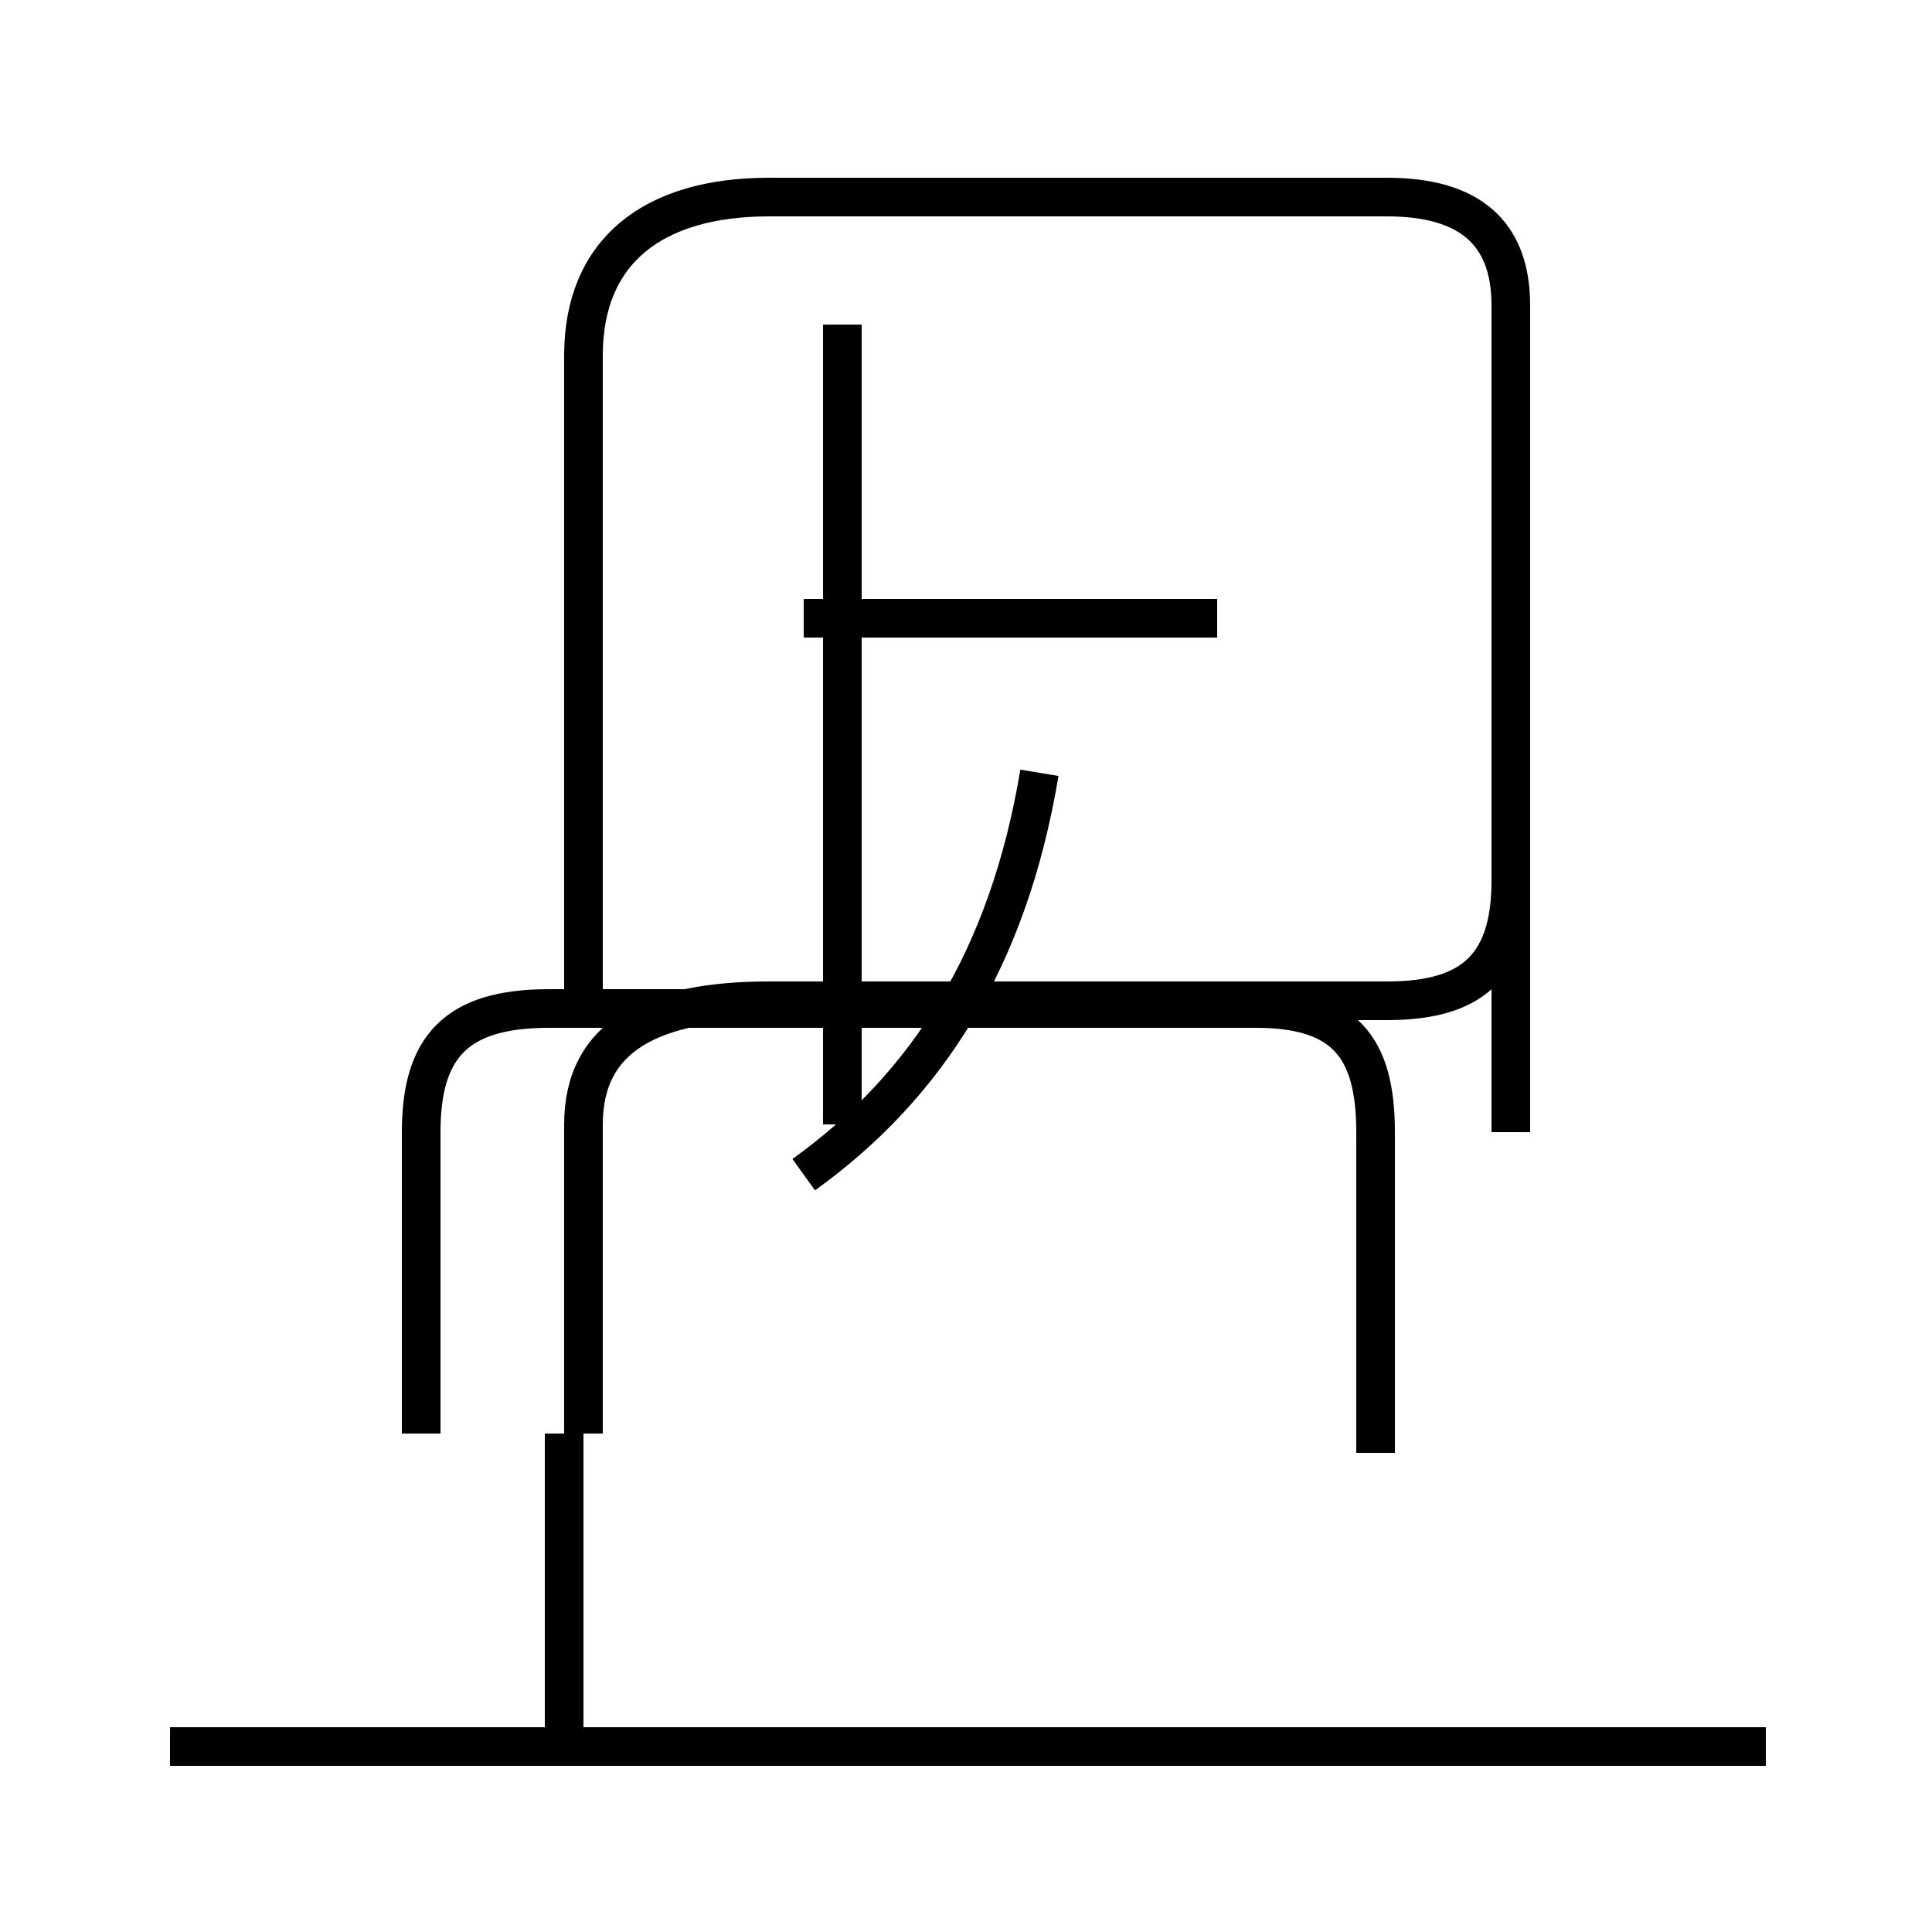 <?xml version='1.0' encoding='utf8'?>
<svg viewBox="0.0 -44.0 50.0 50.0" version="1.1" xmlns="http://www.w3.org/2000/svg">
<rect x="0.0" y="-44.0" width="50.0" height="50.0" fill="#808080" stroke="none"/>
<rect x="-1000" y="-1000" width="2000" height="2000" stroke="white" fill="white"/>
<g style="fill:none; stroke:#000000;  stroke-width:1">
<path d="M 15.1 18.4 L 15.1 34.8 C 15.1 37.5 16.9 38.9 19.9 38.9 L 35.9 38.9 C 38.0 38.9 39.1 38.0 39.1 36.1 L 39.1 21.2 C 39.1 18.9 38.0 18.1 35.9 18.1 L 19.9 18.1 C 16.9 18.1 15.1 17.2 15.1 14.9 L 15.1 6.9 M 15.1 20.6 L 15.1 34.4 M 45.7 -1.2 L 4.4 -1.2 M 14.6 -1.2 L 14.6 6.9 M 35.6 6.4 L 35.6 14.7 C 35.6 16.9 34.8 17.9 32.5 17.9 L 14.2 17.9 C 11.8 17.9 10.9 16.9 10.9 14.7 L 10.9 6.9 M 39.1 14.7 L 39.1 35.1 M 20.8 13.6 C 24.0 15.9 26.1 19.2 26.9 24.0 M 21.8 14.9 L 21.8 35.6 M 20.8 28.0 L 31.5 28.0 " transform="scale(1, -1)" />
</g>
</svg>